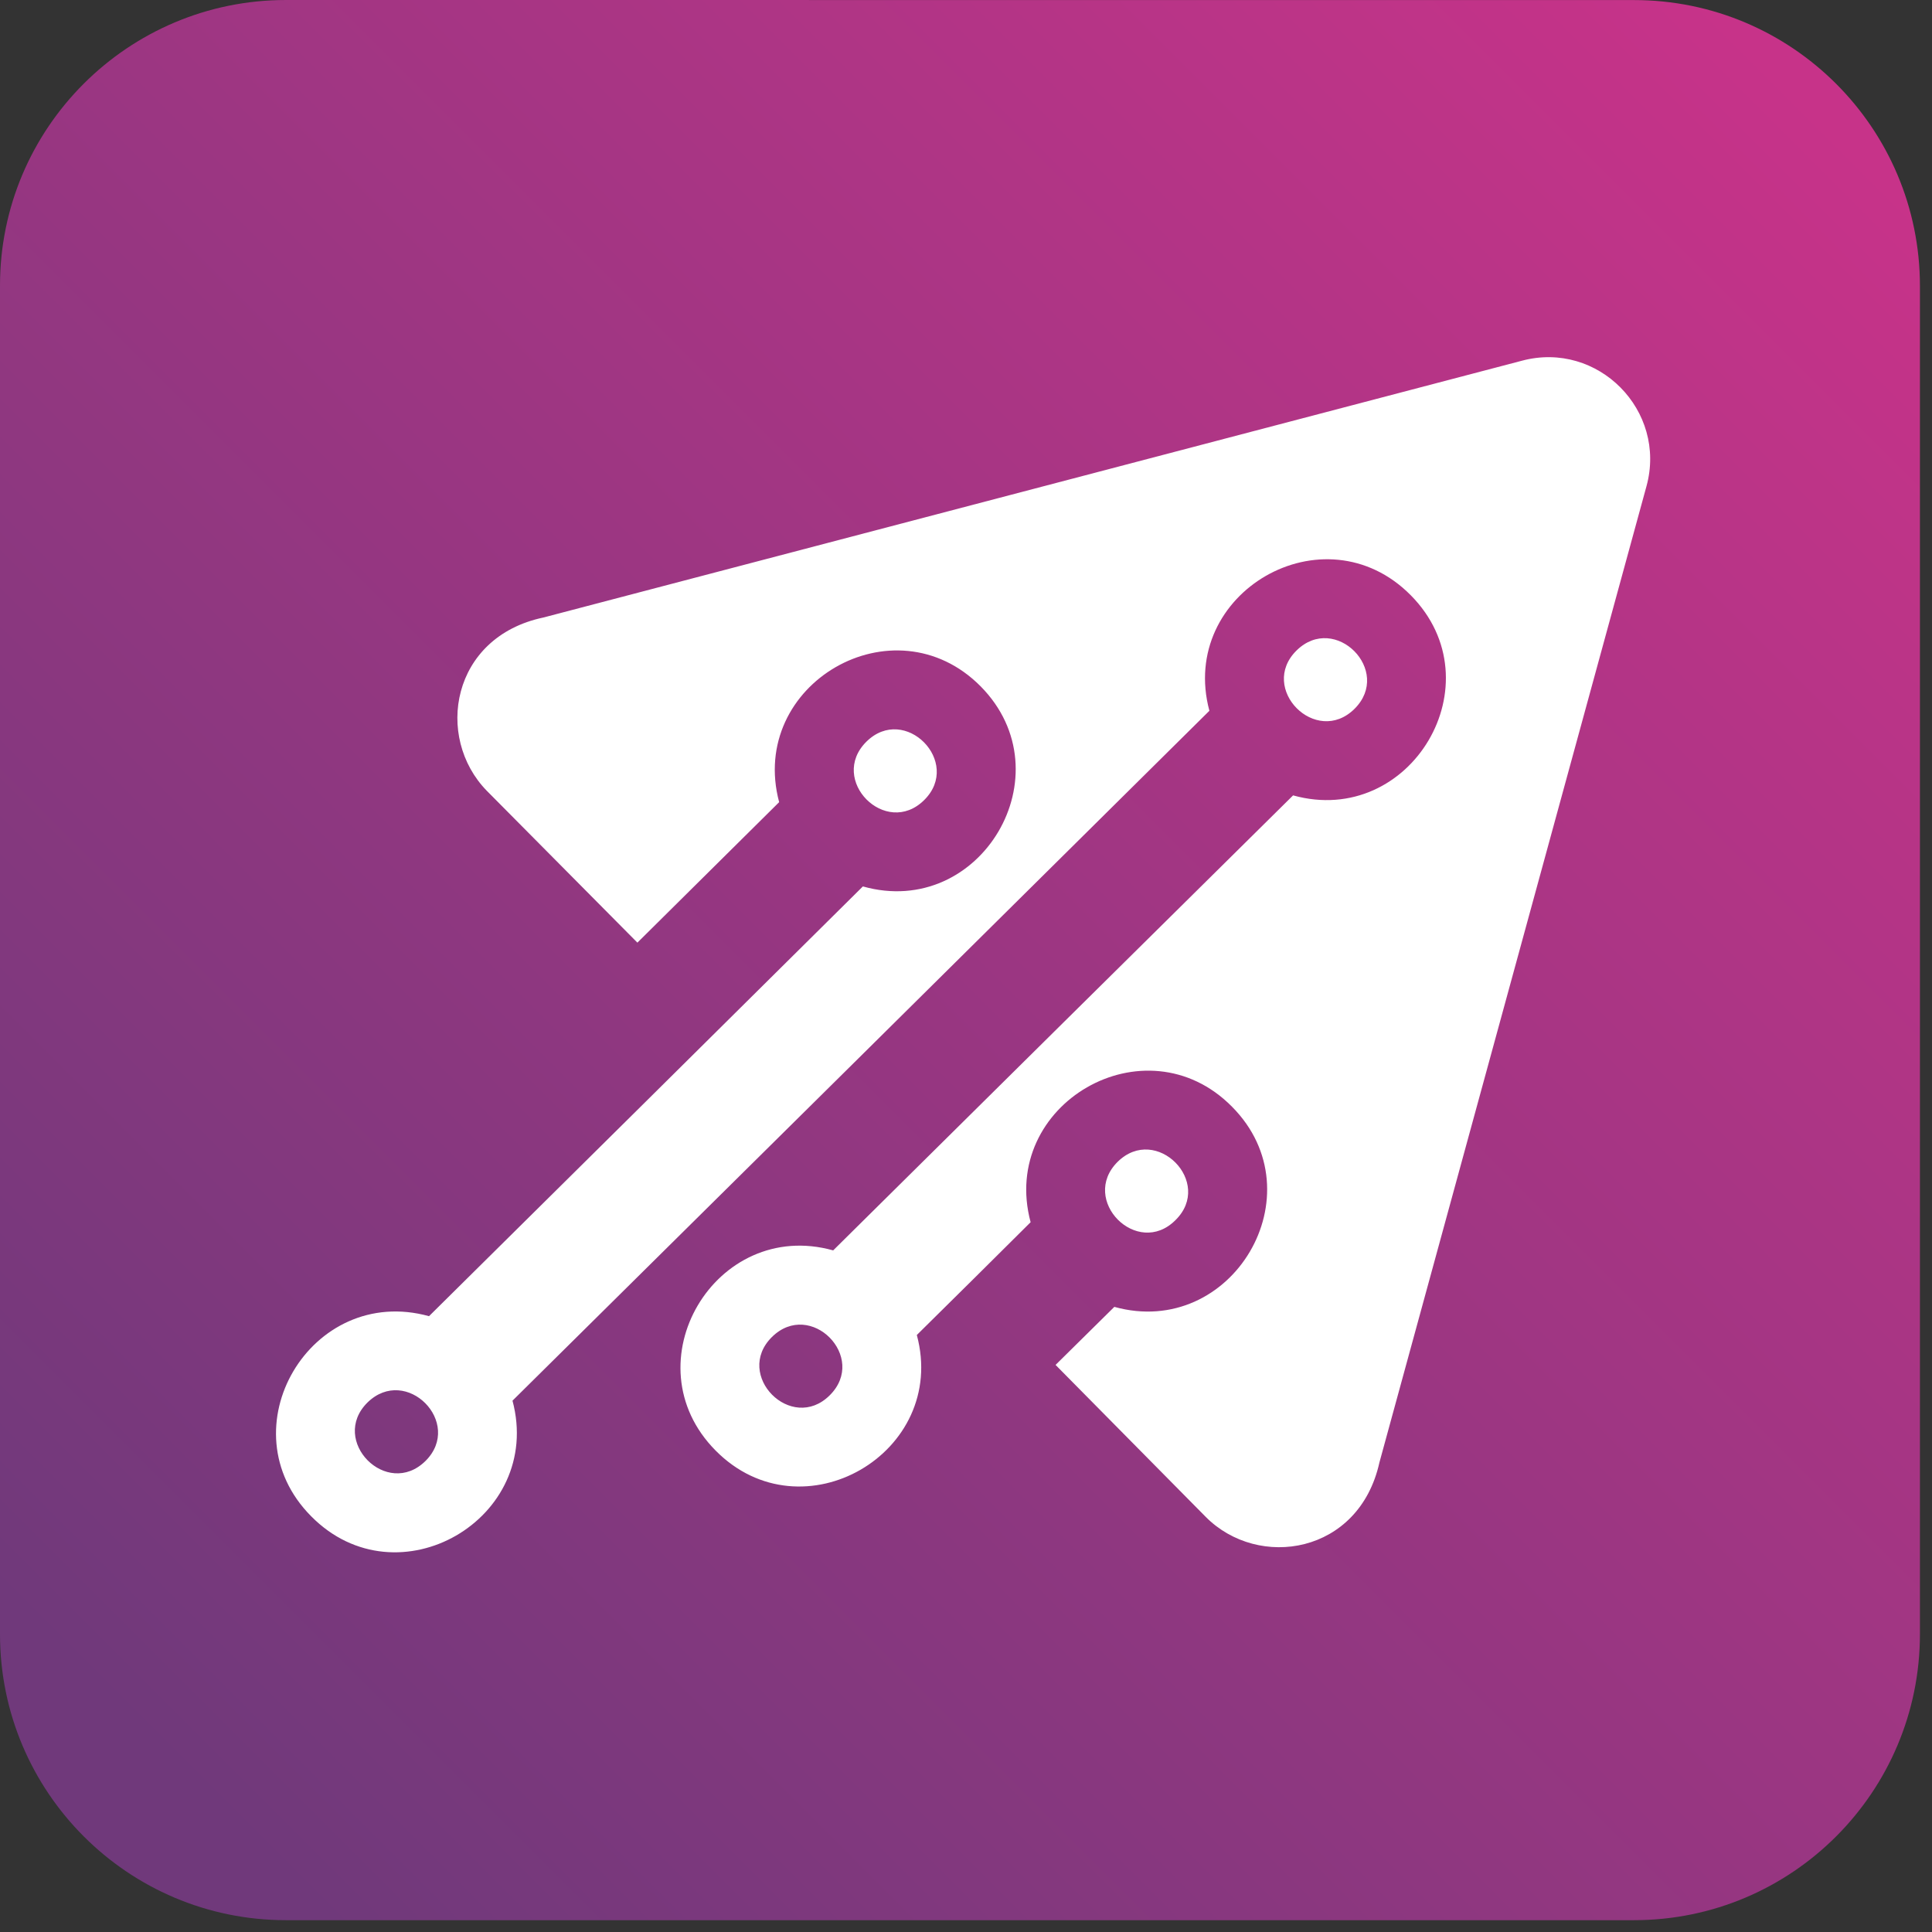 <svg width="119" height="119" viewBox="0 0 119 119" fill="none" xmlns="http://www.w3.org/2000/svg">
<rect x="0" y="0" width="119" height="119" fill="#333333" stroke="none"/>
<path d="M2.03958e-05 17.613V100.659C2.03958e-05 110.379 7.883 118.272 17.613 118.272H100.644C110.369 118.272 118.257 110.384 118.257 100.644V17.619C118.257 7.892 110.369 4.45045e-06 100.633 0.004L17.613 -3.52478e-06C7.883 -3.52478e-06 -0.015 7.892 2.03958e-05 17.613Z" fill="url(#paint0_linear_1_18)"/>
<path d="M74.263 93.428C77.513 96.708 83.712 95.727 84.964 90.081L101.413 29.951C102.688 25.289 98.429 20.977 93.753 22.215L33.463 38.037C27.788 39.236 26.76 45.405 29.985 48.709L39.26 58.061L47.991 49.408C46.051 42.132 55.064 36.892 60.404 42.277C65.725 47.665 60.404 56.645 53.148 54.599C44.023 63.655 35.544 72.041 26.425 81.069C19.148 79.056 13.832 88.024 19.168 93.395C24.495 98.788 33.507 93.545 31.567 86.273C45.023 72.963 61.049 57.101 74.491 43.78C72.545 36.5 81.568 31.28 86.895 36.664C92.229 42.055 86.895 51.008 79.647 48.991C69.989 58.536 60.981 67.452 51.319 77.017C44.072 74.991 38.741 83.964 44.081 89.349C49.408 94.733 58.42 89.484 56.471 82.228C59.031 79.705 60.933 77.813 63.48 75.281C61.529 68.005 70.557 62.776 75.883 68.165C81.219 73.536 75.893 82.509 68.636 80.496L65.017 84.071L74.263 93.428ZM47.545 82.353C49.921 80.007 53.472 83.6 51.105 85.944C48.748 88.287 45.183 84.697 47.545 82.353ZM22.632 86.389C25.019 84.052 28.559 87.641 26.211 89.984C23.829 92.337 20.273 88.732 22.632 86.389ZM68.84 71.561C71.212 69.223 74.777 72.827 72.4 75.155C70.048 77.508 66.477 73.913 68.84 71.561ZM53.365 45.683C55.733 43.34 59.279 46.943 56.927 49.277C54.564 51.624 50.999 48.035 53.365 45.683ZM79.861 40.065C82.232 37.732 85.788 41.316 83.431 43.66C81.059 46.008 77.489 42.403 79.861 40.065Z" fill="white"/>
<defs>
<linearGradient id="paint0_linear_1_18" x1="10.044" y1="108.216" x2="111.728" y2="6.533" gradientUnits="userSpaceOnUse">
<stop stop-color="#70397B"/>
<stop offset="1" stop-color="#C73389"/>
<stop offset="1" stop-color="#C73389"/>
</linearGradient>
</defs>
</svg>
